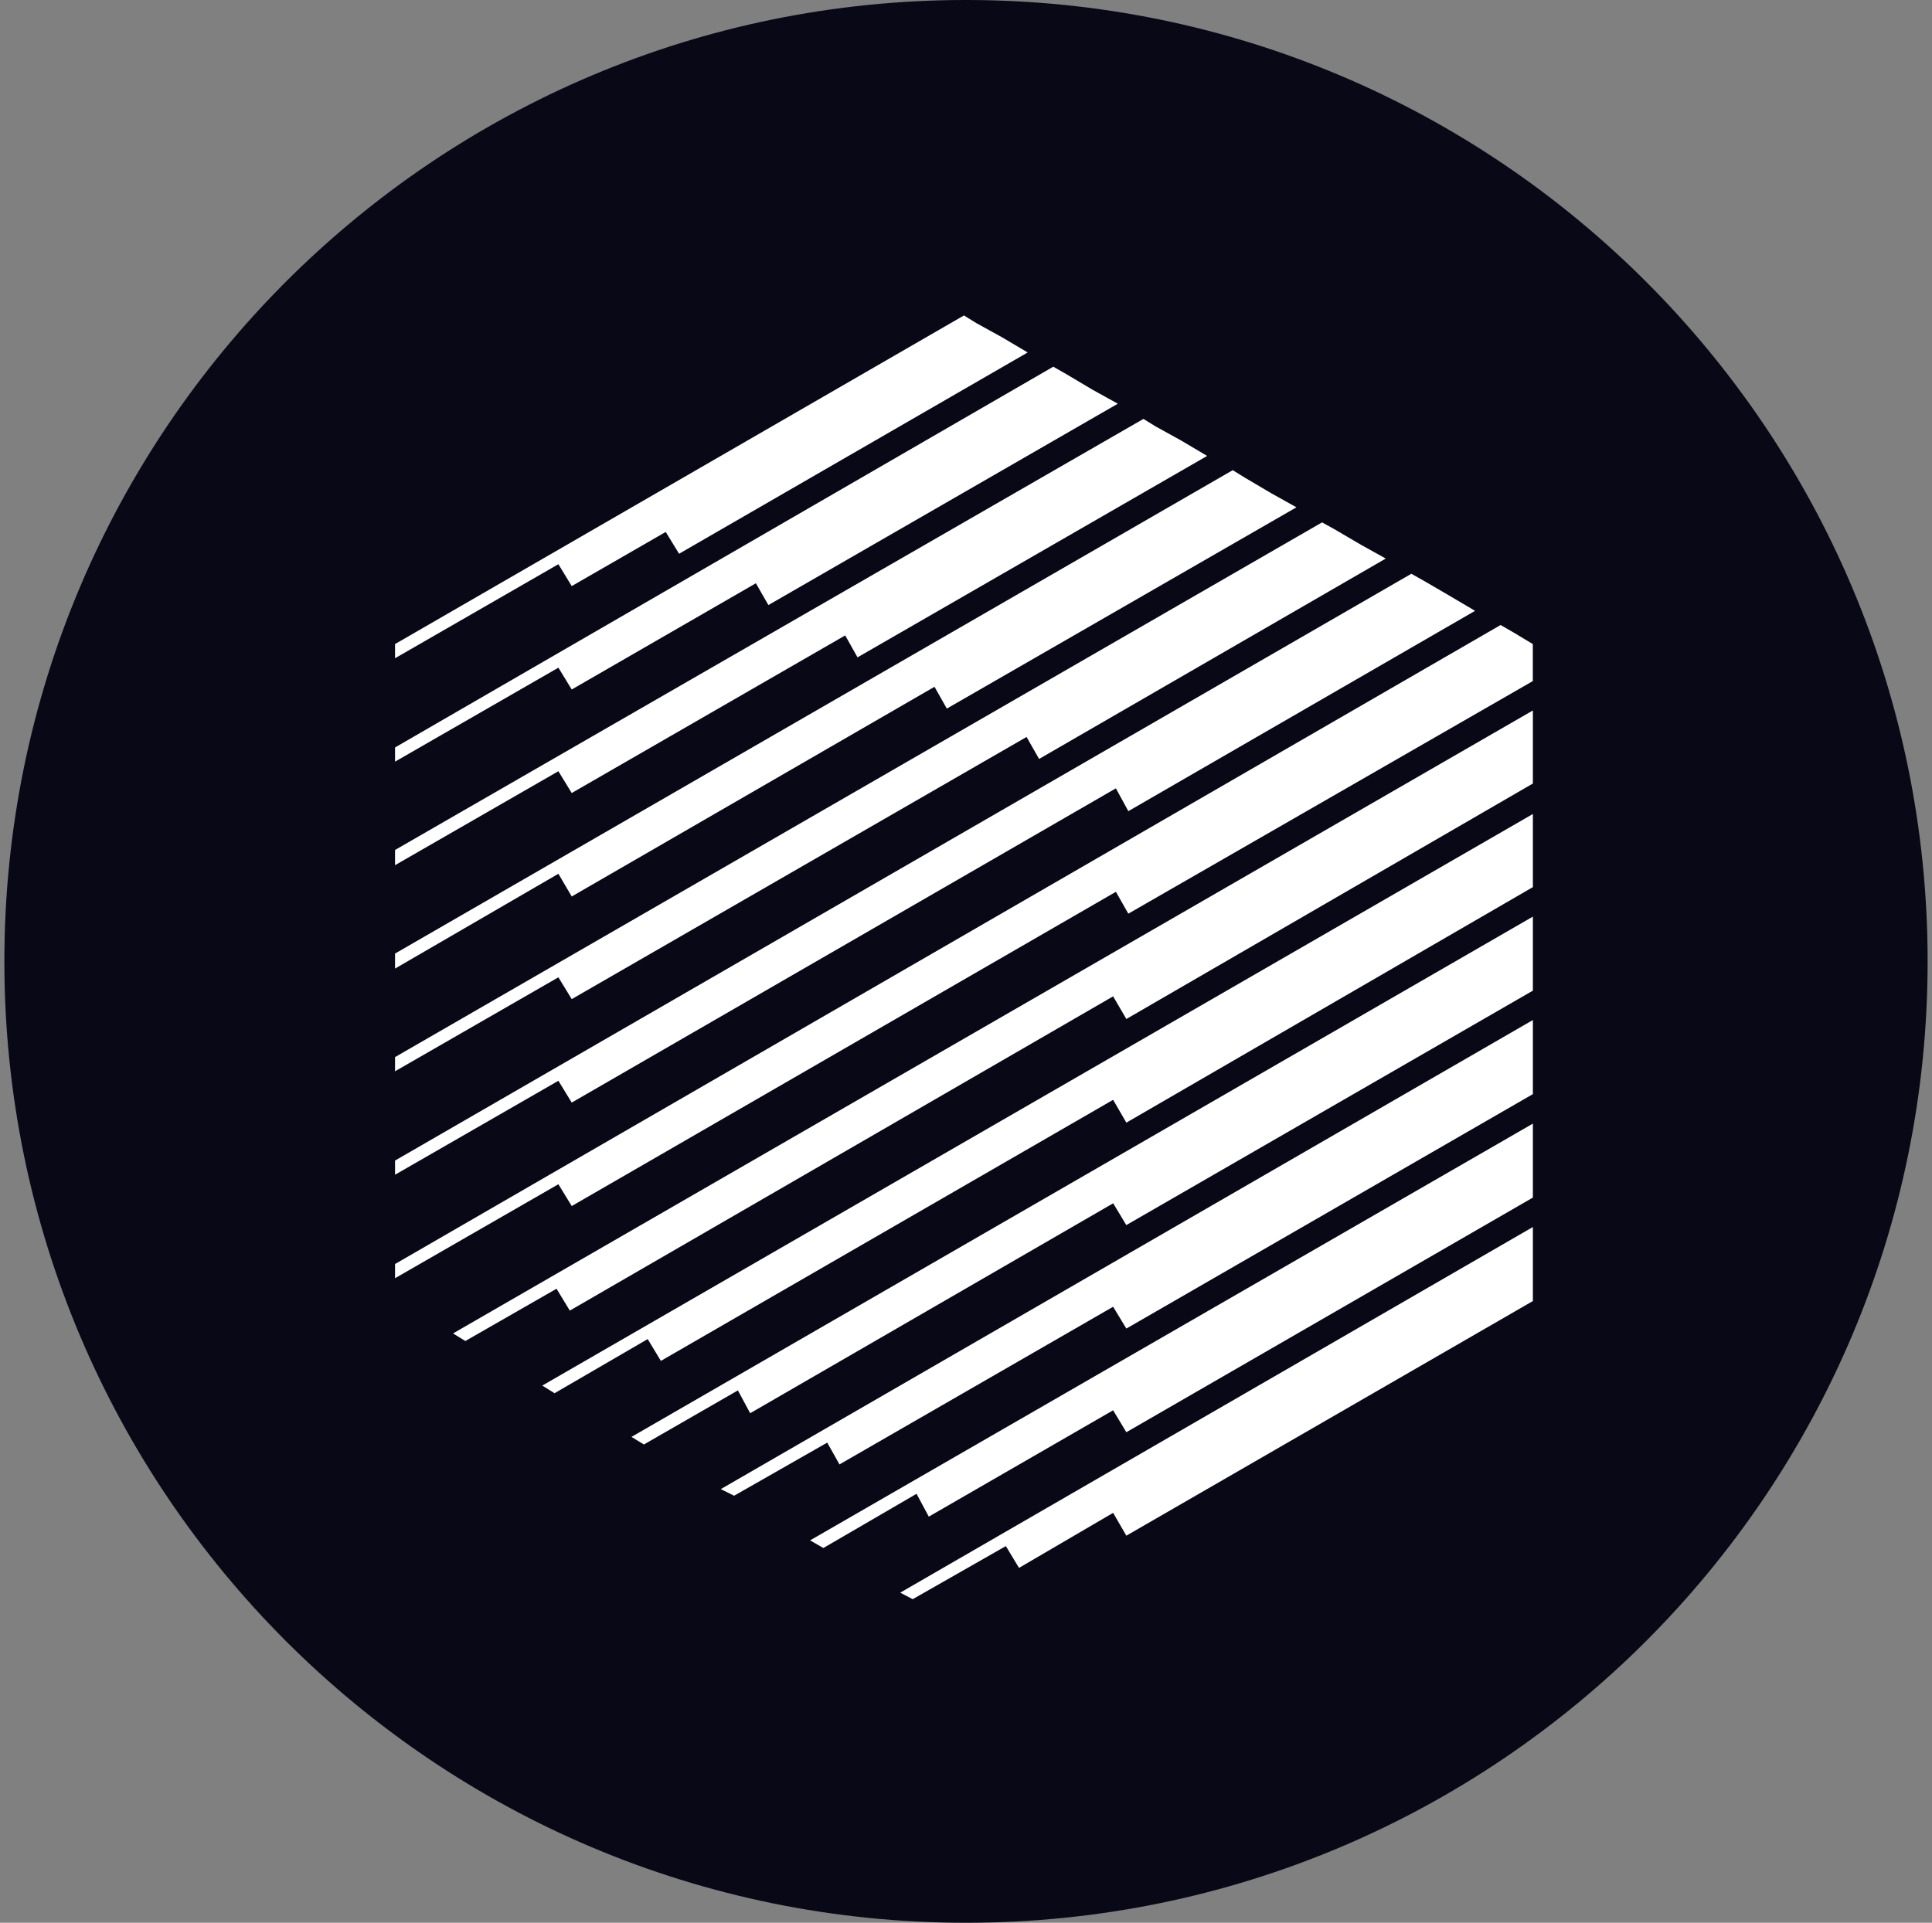 <svg width="221" height="220" viewBox="0 0 221 220" fill="none" xmlns="http://www.w3.org/2000/svg">
<rect x="0" y="0" width="221" height="220" fill="#808080" stroke="none"/>
<g clip-path="url(#clip0_2_19766)">
<path d="M110.5 220C171.251 220 220.5 170.751 220.5 110C220.5 49.249 171.251 0 110.5 0C49.749 0 0.5 49.249 0.5 110C0.5 170.751 49.749 220 110.5 220Z" fill="#080817"/>
<path d="M65.4 67.059L76.153 60.864L77.679 63.36L117.554 40.329L114.618 38.589L111.676 36.967L110.266 36.094L45.188 73.693V75.316L63.874 64.556L65.4 67.059ZM65.4 90.736L96.681 72.703L98.091 75.213L138.083 52.167L135.154 50.428L132.218 48.806L130.795 47.932L45.188 97.254V98.993L63.874 88.241L65.4 90.736ZM65.4 102.575L106.898 78.581L108.307 81.077L148.299 58.046L145.37 56.409L142.414 54.663L141.011 53.797L45.188 109.106V110.825L63.874 99.976L65.4 102.575ZM65.4 114.318L117.43 84.322L118.86 86.838L158.515 63.91L155.566 62.267L152.637 60.548L151.228 59.771L45.188 120.952V122.574L63.874 111.822L65.4 114.318ZM65.4 126.156L127.646 90.2L129.069 92.812L168.731 69.891L165.775 68.145L162.97 66.509L161.444 65.649L45.188 132.791V134.413L63.874 123.661L65.4 126.156ZM173.166 72.387L171.653 71.514L45.188 144.629V146.252L63.874 135.499L65.4 137.995L127.646 102.039L129.069 104.541L175.338 77.928V73.693L173.166 72.387ZM53.231 153.436L63.661 147.455L65.18 149.958L127.33 114.001L128.842 116.593L175.345 89.65V81.29L51.822 152.57L53.231 153.436ZM127.33 125.84L128.842 128.452L175.345 101.503V93.136L62.031 158.537L63.434 159.411L74.09 153.216L75.596 155.712L127.33 125.84ZM73.657 165.275L84.409 159.087L85.812 161.7L127.337 137.679L128.836 140.174L175.345 113.348V104.878L72.234 164.409L73.657 165.275ZM83.976 171.139L94.626 165.062L96.028 167.557L127.33 149.517L128.842 152.013L175.345 125.187V116.71L82.45 170.383L83.976 171.139ZM92.666 176.247L94.186 177.121L104.842 170.919L106.244 173.532L127.33 161.363L128.842 163.873L175.345 137.026V128.563L92.666 176.247ZM104.402 182.978L115.058 176.901L116.564 179.396L127.33 173.099L128.842 175.711L175.345 148.864V140.394L102.979 182.229L104.402 182.978ZM127.866 46.193L124.938 44.571L122.002 42.824L120.483 41.958L45.188 85.525V87.147L63.874 76.395L65.4 78.891L86.465 66.736L87.895 69.231L127.866 46.193Z" fill="white"/>
</g>
<defs>
<clipPath id="clip0_2_19766">
<rect width="220" height="220" fill="white" transform="translate(0.5)"/>
</clipPath>
</defs>
</svg>
